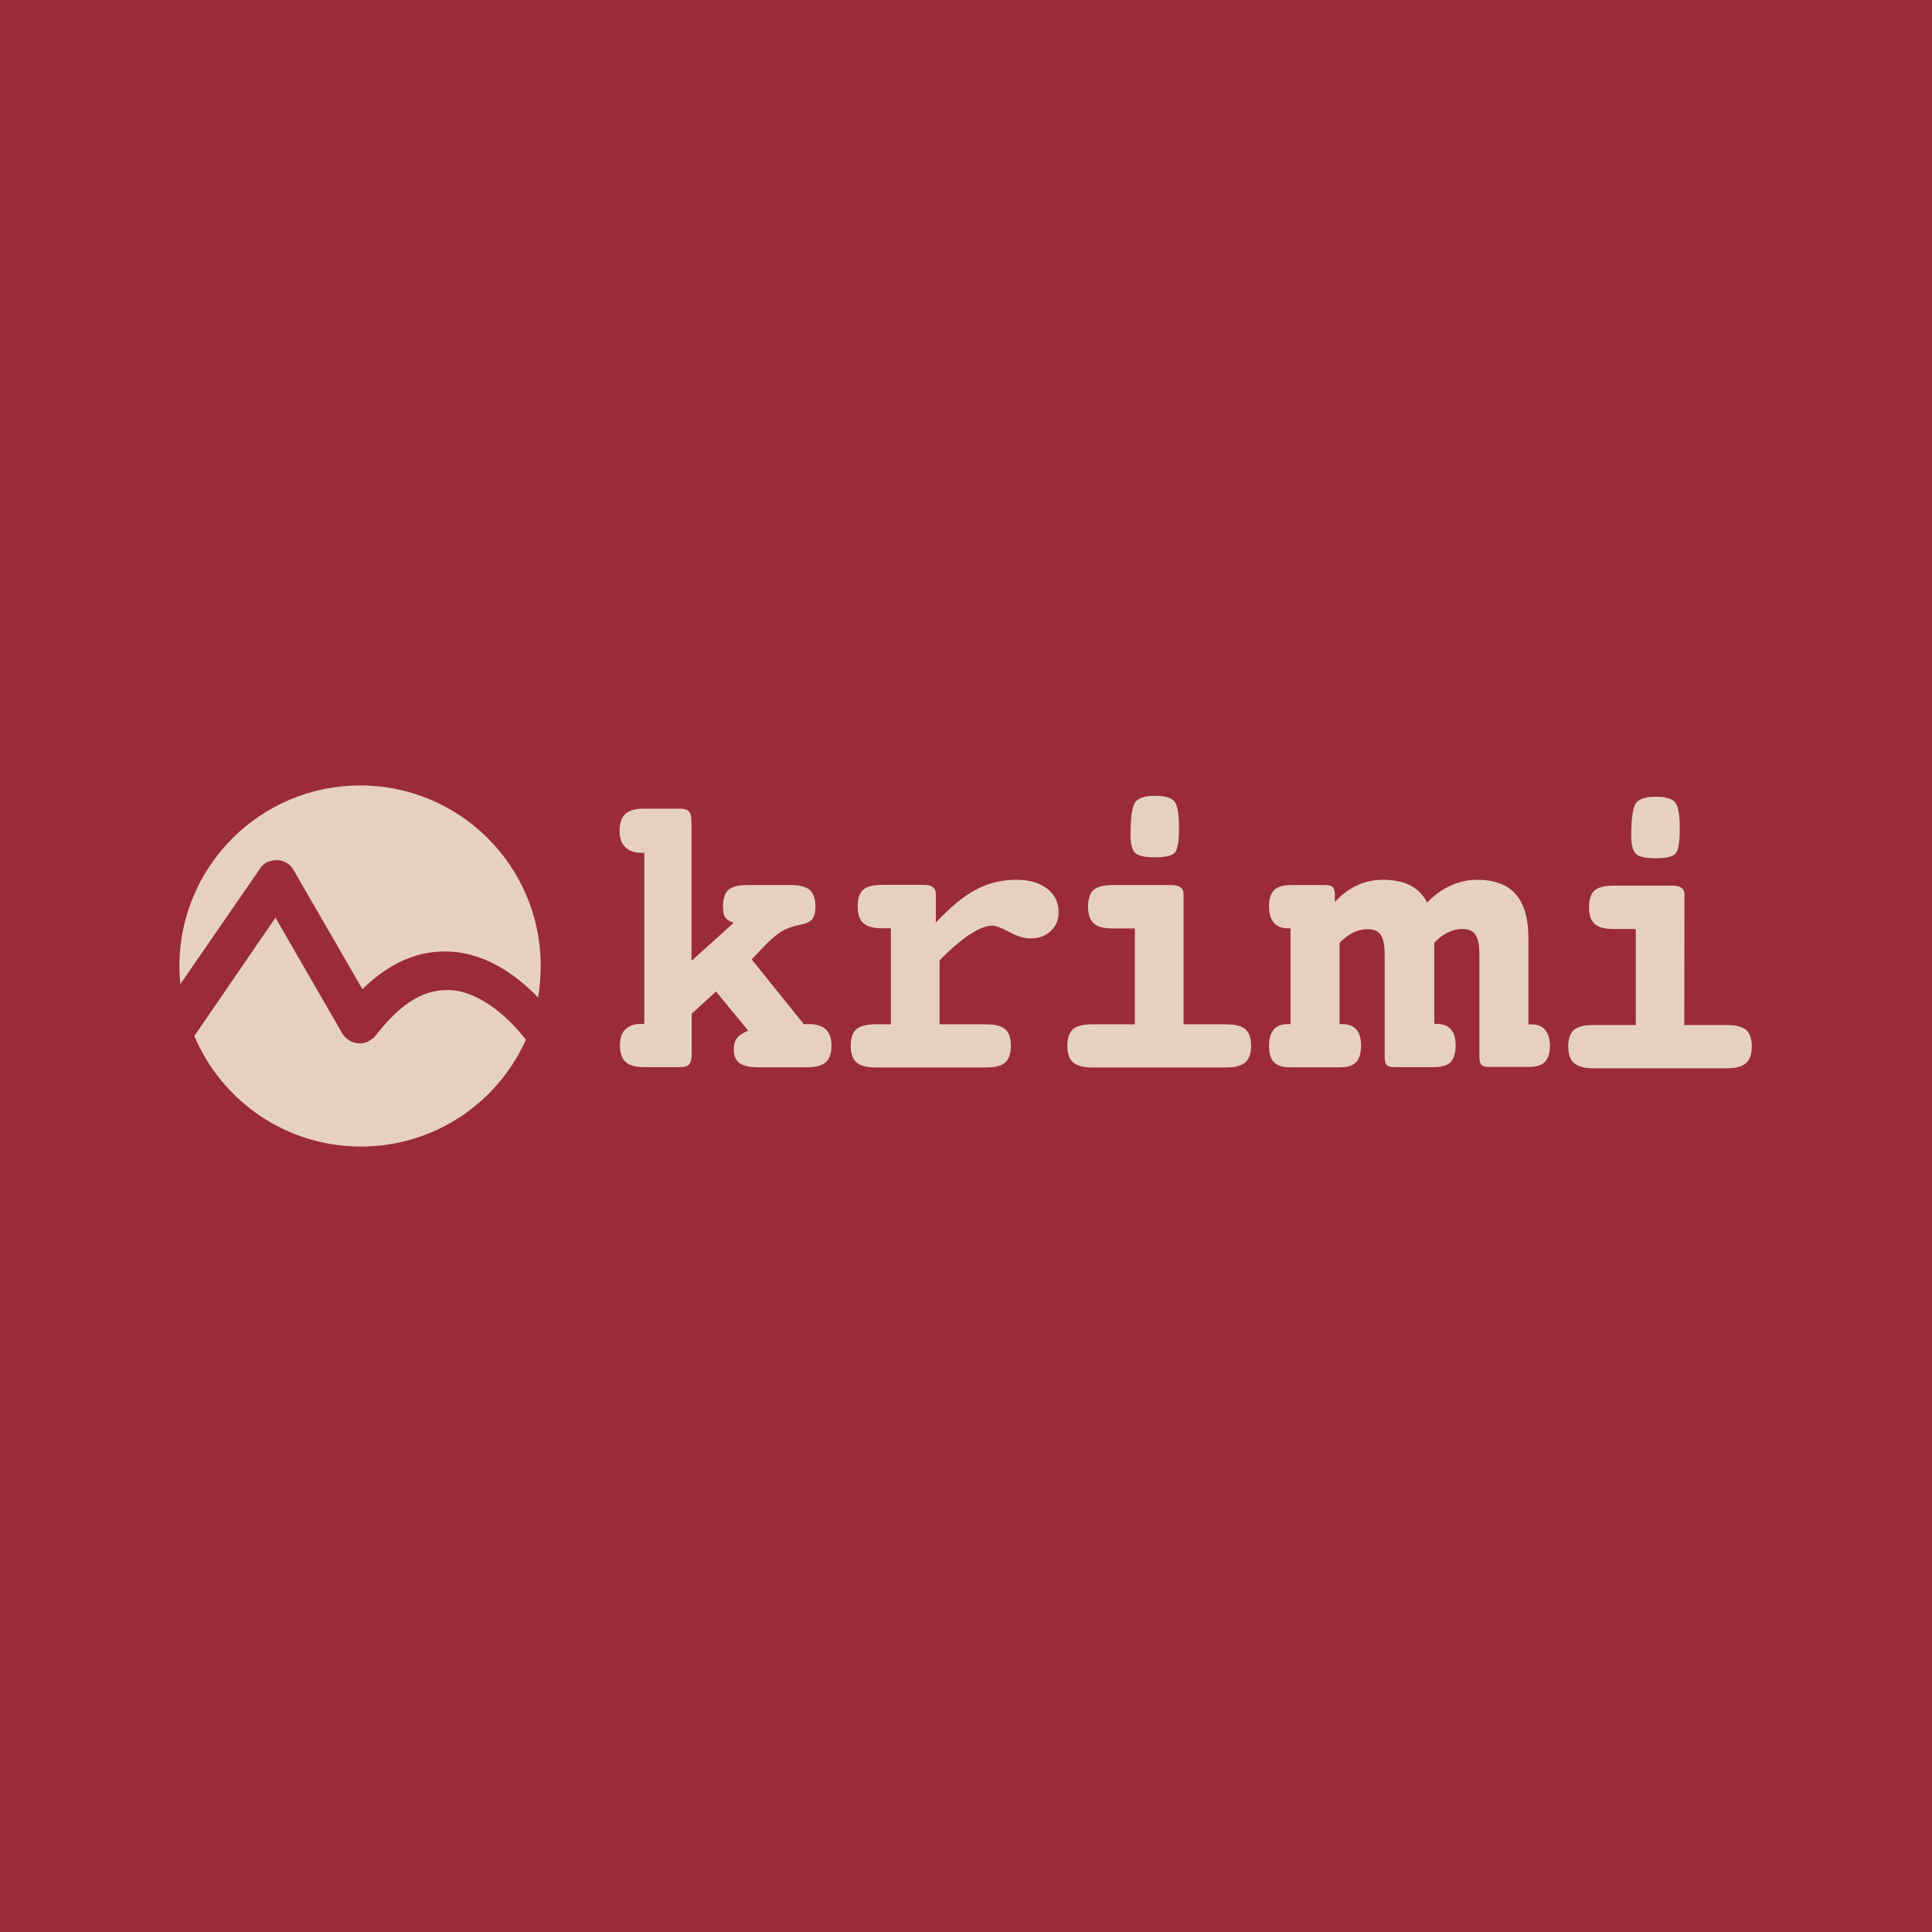 <?xml version="1.0" encoding="utf-8"?>
<!-- Generator: Adobe Illustrator 28.0.0, SVG Export Plug-In . SVG Version: 6.00 Build 0)  -->
<svg version="1.1" id="Vrstva_1" xmlns="http://www.w3.org/2000/svg" xmlns:xlink="http://www.w3.org/1999/xlink" x="0px" y="0px"
	 viewBox="0 0 1024 1024" style="enable-background:new 0 0 1024 1024;" xml:space="preserve">
<style type="text/css">
	.st0{fill:#9A2C37;}
	.st1{fill:#E6D2BC;}
</style>
<rect y="0" class="st0" width="1024" height="1024"/>
<g>
	<path class="st1" d="M137.8,460.4c0.4-0.6,0.9-1.3,1.5-1.8l0,0l0.1-0.1l0.1-0.1l0,0c0.9-0.8,1.9-1.4,2.9-1.8c0,0,0.1,0,0.2,0
		c0,0,0,0,0.1,0c1.3-0.5,2.7-0.7,4-0.7l0,0c0.1,0,0.1,0,0.2,0h0.1h0.1c0.1,0,0.1,0,0.2,0l0,0c1.3,0.1,2.7,0.4,3.9,1.1c0,0,0,0,0.1,0
		l0.1,0.1c1,0.5,2,1.2,2.8,2.1l0,0l0.1,0.1l0.1,0.1l0,0c0.5,0.6,1,1.2,1.3,1.9l36.4,63c11.8-11.6,26.3-20.1,43.7-20
		c19.1-0.1,36.3,10.7,49.4,24.4c0.9-5.4,1.4-10.9,1.4-16.6c0.1-52.9-42.8-95.8-95.7-95.8s-95.8,42.9-95.8,95.8
		c0,3.2,0.2,6.4,0.5,9.5L137.8,460.4z"/>
	<path class="st1" d="M278.4,550.7c0,0-0.1-0.1-0.1-0.2l-0.8-1c-7.5-9.2-17-17.8-28.1-22.3c-4.8-1.9-9.4-2.7-14.4-2.4
		c-15.2,0.8-26.7,12.4-35.8,23.9c-0.6,0.8-1.3,1.5-2.2,2.1c-6,4.7-13.7,1.4-16.3-4.3L146,486.4l-43,62.7
		c14.5,34.4,48.6,58.6,88.3,58.6c38.9,0,72.5-23.2,87.4-56.6C278.6,551,278.5,550.9,278.4,550.7"/>
	<path class="st1" d="M366.8,509l22.1-19.9c-2.2-0.7-3.6-1.6-4.5-2.8c-0.8-1.2-1.2-3.1-1.2-5.6c0-4.3,0.9-7.2,2.8-9
		c1.9-1.7,5.2-2.6,10-2.6h23.1c4.7,0,8.1,0.9,10.1,2.6c2,1.8,3,4.7,3,8.8c0,3.1-0.6,5.3-1.7,6.7c-1.1,1.4-3.5,2.4-7.1,3.1
		c-3.3,0.6-6.2,1.7-8.7,3.1s-5.5,3.9-8.9,7.3l-7.4,7.8l27.6,34.3h2.6c4,0,7.1,0.9,9.1,2.8c2,1.9,3,4.7,3,8.5c0,4.1-1,7.1-3,8.9
		c-2,1.8-5.4,2.7-10.3,2.7h-25.7c-4.5,0-7.8-0.8-9.8-2.3s-3-4-3-7.3c0-2.5,0.6-4.5,1.8-6c1.2-1.5,3.1-2.8,5.9-3.8l-17.1-20.8
		l-12.9,11.8v21.5c0,2.7-0.5,4.5-1.4,5.4c-0.9,1-2.5,1.4-4.9,1.4h-18.8c-4.6,0-7.9-0.9-9.9-2.7s-3-4.8-3-8.9c0-3.7,0.9-6.5,2.8-8.4
		s4.7-2.9,8.4-2.9h1.7V452h-1.7c-3.7,0-6.5-1-8.5-3.1c-2-2-2.9-4.9-2.9-8.6c0-4,1-7,3-8.9c2-1.8,5.4-2.8,10-2.8h18.8
		c2.4,0,4,0.5,4.9,1.4c0.9,1,1.4,2.8,1.4,5.4V509H366.8z"/>
	<path class="st1" d="M627.3,542.9h22.5c4.8,0,8.2,0.9,10.3,2.6c2,1.8,3,4.7,3,8.7c0,4.1-1,7.1-3.1,8.9c-2.1,1.8-5.4,2.7-10.2,2.7
		H579c-4.7,0-8.1-0.9-10.2-2.7c-2.1-1.8-3.1-4.8-3.1-8.9c0-4,1-6.9,3-8.7c2-1.7,5.4-2.6,10.3-2.6h22.5v-50.8h-11.8
		c-4.7,0-8-0.9-10-2.7c-2-1.8-3-4.7-3-8.9c0-4.1,1-7.1,2.9-8.8c2-1.7,5.3-2.6,10.1-2.6h31.5c2,0,3.4,0.4,4.5,1.2
		c1.1,0.8,1.6,1.9,1.6,3.3V542.9L627.3,542.9z M612.3,421.8c5.1,0,8.5,1,10.1,2.9c1.7,2,2.5,6.6,2.5,14c0,7.1-0.7,11.5-2.2,13.2
		s-5.1,2.5-10.6,2.5c-5.4,0-8.9-0.8-10.5-2.4s-2.4-4.8-2.4-9.6c0-8.9,0.8-14.6,2.4-17.1C603.2,423,606.7,421.8,612.3,421.8z"/>
	<path class="st1" d="M892.7,543.3h22.5c4.8,0,8.2,0.9,10.3,2.6c2,1.8,3,4.7,3,8.7c0,4.1-1,7.1-3.1,8.9c-2.1,1.8-5.4,2.7-10.2,2.7
		h-70.7c-4.7,0-8.1-0.9-10.2-2.7c-2.1-1.8-3.1-4.8-3.1-8.9c0-4,1-6.9,3-8.7c2-1.7,5.4-2.6,10.3-2.6H867v-50.9h-11.8
		c-4.7,0-8-0.9-10-2.7c-2-1.8-3-4.7-3-8.9c0-4.1,1-7.1,2.9-8.8c2-1.7,5.3-2.6,10.1-2.6h31.5c2,0,3.4,0.4,4.5,1.2
		c1.1,0.8,1.6,1.9,1.6,3.3L892.7,543.3L892.7,543.3z M877.7,422.3c5.1,0,8.5,1,10.1,2.9c1.7,2,2.5,6.6,2.5,14
		c0,7.1-0.7,11.5-2.2,13.2s-5.1,2.5-10.6,2.5c-5.4,0-8.9-0.8-10.5-2.4s-2.4-4.8-2.4-9.6c0-8.9,0.8-14.6,2.4-17.1
		C868.7,423.4,872.2,422.3,877.7,422.3z"/>
	<path class="st1" d="M818.9,545.8c-1.6-1.9-4.1-2.9-7.4-2.9h-1.4v-45.3c0-21.3-8.8-31.3-27.4-31.3c-10.7,0-20,5.4-26.3,12.1
		c-4.1-8.2-11.9-12.1-23.6-12.1c-10.5,0-18.9,4.8-25.3,11.8v-3c0-4.8-1-6-5.2-6l0,0h-18.1c-4.1,0-7.1,0.9-8.9,2.7
		c-1.8,1.8-2.7,4.7-2.7,8.7c0,3.7,0.9,6.5,2.5,8.5c1.7,2,4.2,3,7.5,3h1.4v50.8h-0.1h-1.4c-3.3,0-5.8,0.9-7.4,2.9
		c-1.6,1.9-2.5,4.7-2.5,8.4c0,4.1,0.9,7.1,2.6,8.9c1.7,1.8,4.6,2.7,8.7,2.7h5.2h15.7h5.3c4,0,6.9-0.9,8.7-2.7
		c1.7-1.8,2.6-4.8,2.6-8.9c0-3.7-0.8-6.5-2.5-8.4c-1.6-1.9-4.1-2.9-7.4-2.9h-1.4H710v-43.1c4.1-4.2,9.1-7.2,14.8-7.2
		c6.4,0,9.1,3.2,9.1,13.7v53.4c0,4.8,1,6,5.2,6h4.9h11h5.2c4,0,6.9-0.9,8.7-2.7c1.7-1.8,2.6-4.8,2.6-8.9c0-3.7-0.8-6.5-2.5-8.4
		c-1.6-1.9-4.1-2.9-7.4-2.9h-1.4v-43.1c4.1-4.2,9.1-7.2,14.8-7.2c6.4,0,9.1,3.2,9.1,13.7v53.4c0,4.8,1,6,5.2,6h4.9H805h5.2l0,0
		c4,0,6.9-0.9,8.7-2.7c1.7-1.8,2.6-4.8,2.6-8.9C821.4,550.5,820.5,547.7,818.9,545.8z"/>
	<path class="st1" d="M498,509v33.9h24.7c4.7,0,8.1,0.9,10.1,2.6c2,1.8,3,4.7,3,8.7c0,4.1-1,7.1-3,8.9c-2,1.8-5.4,2.7-10.1,2.7
		h-58.5c-4.8,0-8.2-0.9-10.3-2.7c-2-1.8-3-4.8-3-8.9c0-4,1-6.9,3-8.7c2-1.7,5.4-2.6,10.3-2.6h8V492h-4.5c-4.8,0-8.1-0.9-10.1-2.7
		c-2-1.8-3-4.7-3-8.9c0-4.1,0.9-7.1,2.9-8.8c1.9-1.7,5.3-2.6,10.2-2.6H490c1.9,0,3.4,0.4,4.4,1.2c1.1,0.8,1.6,1.9,1.6,3.3V489
		c7.6-8.1,14.7-14,21.3-17.5s13.7-5.2,21.3-5.2c6.9,0,12.4,1.6,16.4,4.7s6.1,7.3,6.1,12.5c0,4-1.4,7.4-4.2,10s-6.4,3.9-10.8,3.9
		c-3.1,0-6.9-1.1-11.1-3.4c-4.3-2.3-7.3-3.4-8.9-3.4c-3.3,0-7.3,1.5-11.8,4.5C509.6,498.1,504.2,502.7,498,509z"/>
</g>
</svg>
